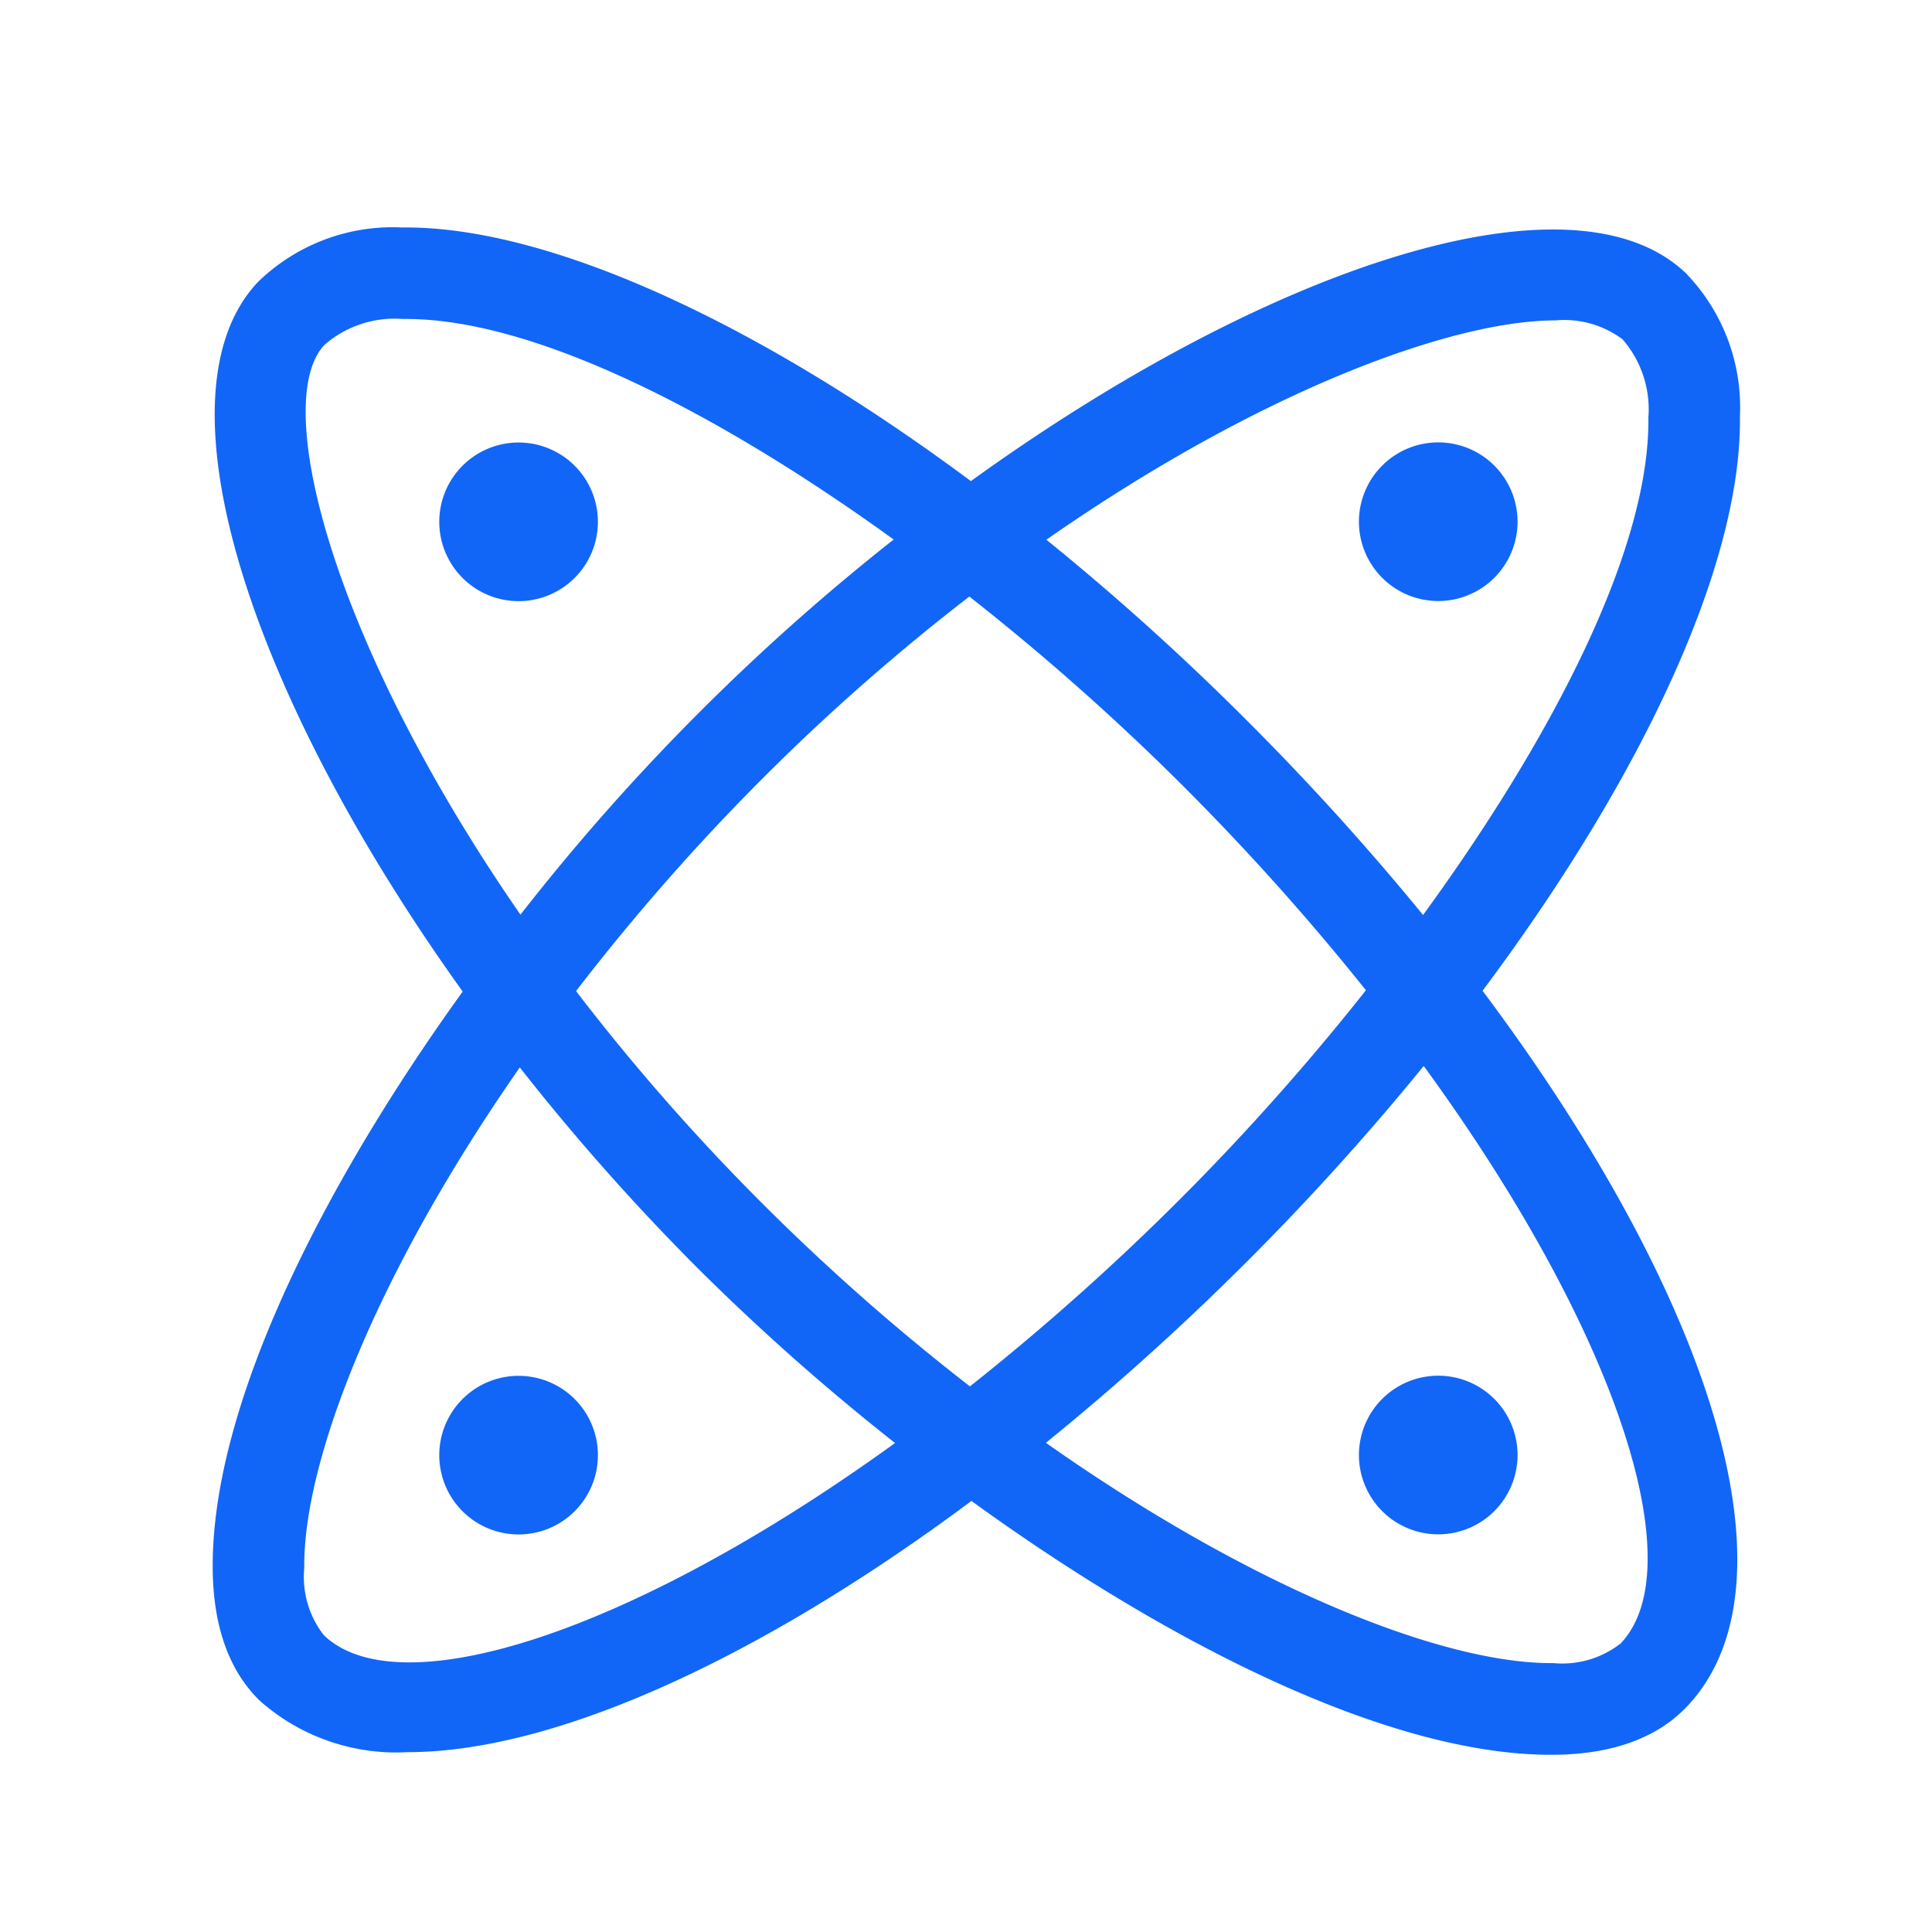 <svg id="b3758a83-85fb-4b1e-8c3e-a8988c1e8f4a" data-name="Layer 1" xmlns="http://www.w3.org/2000/svg" viewBox="0 0 95 95"><path d="M85.556,20.475a9.484,9.484,0,0,0-2.672-7.054c-5.516-5.248-20.341-.444-35.144,10.236C37.3,15.894,27.09,11.184,19.95,11.184h-.2a9.492,9.492,0,0,0-7.057,2.673c-5.217,5.487-.5,20.177,10.058,34.9-7.071,9.818-12.369,20.537-12.292,28.4.027,2.842.815,5.027,2.339,6.493a10.128,10.128,0,0,0,7.269,2.506c7.1,0,17.147-4.489,27.7-12.352,9.818,7.115,20.572,12.482,28.489,12.482h.169c2.842-.028,5.026-.815,6.493-2.339C88.65,77.985,84.24,63.855,72.9,48.718,80.844,38.088,85.647,27.68,85.556,20.475Zm-9.077-4.72a4.792,4.792,0,0,1,3.3.926,5.245,5.245,0,0,1,1.275,3.851c.08,6.407-4.65,15.636-11.079,24.46a128.914,128.914,0,0,0-8.68-9.581,126.32,126.32,0,0,0-9.842-8.872C61.932,19.228,71.4,15.755,76.479,15.755ZM67.165,48.692a119.291,119.291,0,0,1-9.015,10.15,121.2,121.2,0,0,1-10.456,9.329A108.084,108.084,0,0,1,37.509,59.2a105.433,105.433,0,0,1-9.184-10.467,107.942,107.942,0,0,1,9.217-10.5,105.262,105.262,0,0,1,10.122-8.9,119.123,119.123,0,0,1,10.452,9.256A121.391,121.391,0,0,1,67.165,48.692ZM15.955,16.959a5.246,5.246,0,0,1,3.852-1.274h.161c6.321,0,15.324,4.588,23.975,10.844A108.612,108.612,0,0,0,25.592,44.976C16.254,31.483,13.319,19.732,15.955,16.959ZM15.918,80.4a4.672,4.672,0,0,1-.958-3.293c-.052-5.33,3.6-14.589,10.6-24.619a110.888,110.888,0,0,0,8.767,9.89,111.723,111.723,0,0,0,9.684,8.577C30.992,80.375,19.592,83.94,15.918,80.4Zm63.76.421a4.672,4.672,0,0,1-3.293.958h-.113c-5.408,0-14.754-3.728-24.843-10.833a128.207,128.207,0,0,0,9.9-8.926,126.638,126.638,0,0,0,8.678-9.605C79.594,65.567,83.24,77.119,79.678,80.824Z" style="fill:#1166F8"/><path d="M70.721,29.553a3.9,3.9,0,1,0-3.9-3.9A3.9,3.9,0,0,0,70.721,29.553Z" style="fill:#1166F8"/><path d="M25.5,21.759a3.9,3.9,0,1,0,3.9,3.9A3.9,3.9,0,0,0,25.5,21.759Z" style="fill:#1166F8"/><path d="M25.5,67.652a3.9,3.9,0,1,0,3.9,3.9A3.9,3.9,0,0,0,25.5,67.652Z" style="fill:#1166F8"/><path d="M70.721,75.446a3.9,3.9,0,1,0-3.9-3.9A3.9,3.9,0,0,0,70.721,75.446Z" style="fill:#1166F8"/></svg>